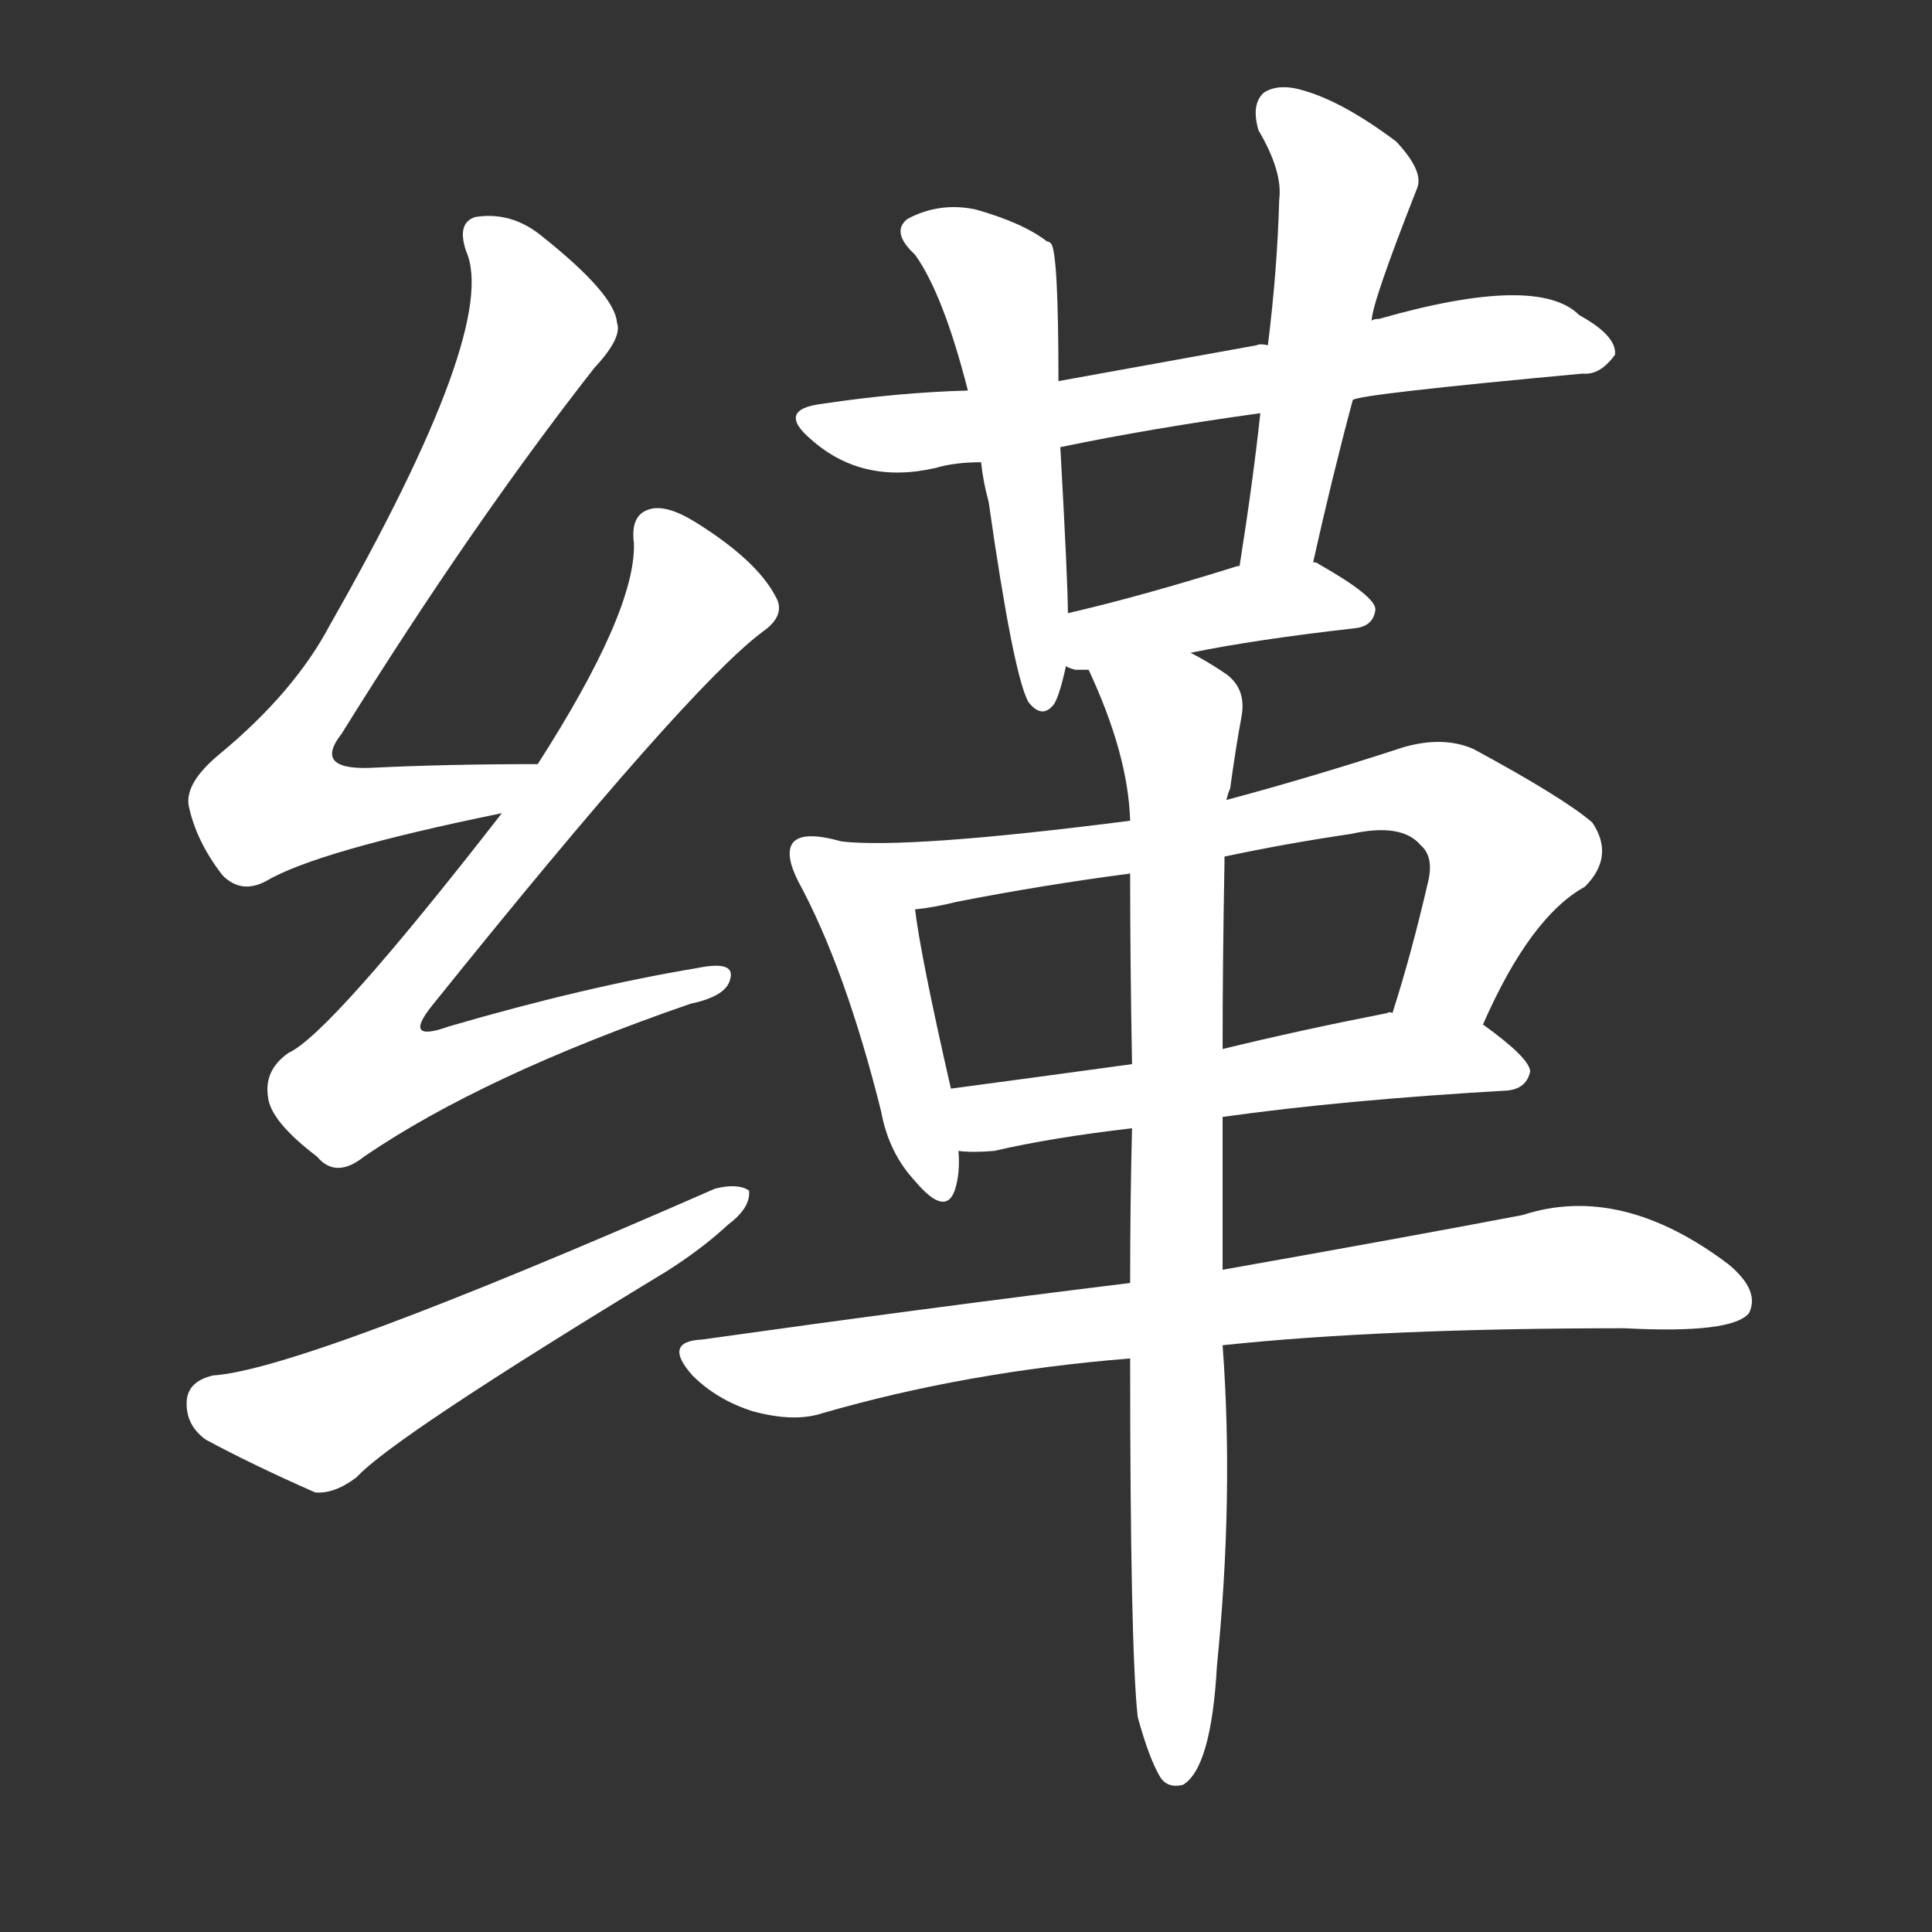 <svg version="1.1" viewBox="0 0 1024 1024" xmlns="http://www.w3.org/2000/svg">
  <rect x="0" y="0" width="1024" height="1024" fill="#333333" stroke="none"/>
  <g transform="scale(1, -1) translate(0, -900)">
    <style type="text/css">
        .stroke1 {fill: #FFFFFF;}
        .stroke2 {fill: #FFFFFF;}
        .stroke3 {fill: #FFFFFF;}
        .stroke4 {fill: #FFFFFF;}
        .stroke5 {fill: #FFFFFF;}
        .stroke6 {fill: #FFFFFF;}
        .stroke7 {fill: #FFFFFF;}
        .stroke8 {fill: #FFFFFF;}
        .stroke9 {fill: #FFFFFF;}
        .stroke10 {fill: #FFFFFF;}
        .stroke11 {fill: #FFFFFF;}
        .stroke12 {fill: #FFFFFF;}
        .stroke13 {fill: #FFFFFF;}
        .stroke14 {fill: #FFFFFF;}
        .stroke15 {fill: #FFFFFF;}
        .stroke16 {fill: #FFFFFF;}
        .stroke17 {fill: #FFFFFF;}
        .stroke18 {fill: #FFFFFF;}
        .stroke19 {fill: #FFFFFF;}
        .stroke20 {fill: #FFFFFF;}
        text {
            font-family: Helvetica;
            font-size: 50px;
            fill: #FFFFFF;}
            paint-order: stroke;
            stroke: #000000;
            stroke-width: 4px;
            stroke-linecap: butt;
            stroke-linejoin: miter;
            font-weight: 800;
        }
    </style>

    <path d="M 285 495 Q 236 495 196 493 Q 166 492 181 511 Q 250 622 315 705 Q 330 721 327 729 Q 326 744 287 775 Q 271 788 252 785 Q 242 782 247 767 Q 265 727 175 569 Q 156 533 116 500 Q 98 485 100 473 Q 104 454 118 436 Q 128 426 141 433 Q 168 449 266 469 C 295 475 315 495 285 495 Z" class="stroke1"/>
    <path d="M 266 469 Q 175 352 153 342 Q 140 333 142 319 Q 143 306 168 287 Q 178 275 193 287 Q 256 330 366 368 Q 385 372 387 381 Q 390 391 370 387 Q 310 377 238 356 Q 213 347 229 367 Q 364 535 404 565 Q 417 574 411 584 Q 401 603 369 623 Q 353 633 344 630 Q 334 627 336 612 Q 337 576 285 495 L 266 469 Z" class="stroke2"/>
    <path d="M 113 171 Q 100 168 99 158 Q 98 145 109 137 Q 133 124 167 109 Q 177 108 189 117 Q 208 138 353 226 Q 372 238 386 251 Q 398 260 397 269 Q 391 273 379 270 Q 160 174 113 171 Z" class="stroke3"/>
    <path d="M 717 688 Q 720 691 839 702 Q 848 701 856 712 Q 857 722 837 733 Q 815 755 731 731 Q 728 731 727 730 L 672 717 Q 668 718 666 717 Q 611 707 561 698 L 513 693 Q 476 692 436 686 Q 411 683 430 667 Q 457 643 496 652 Q 506 655 520 655 L 562 663 Q 610 673 668 681 L 717 688 Z" class="stroke4"/>
    <path d="M 561 698 Q 561 767 557 771 Q 556 772 555 772 Q 542 782 517 789 Q 498 793 481 784 Q 472 777 485 765 Q 500 744 513 693 L 520 655 Q 521 645 524 634 Q 537 543 545 528 Q 552 519 558 526 Q 561 529 565 547 L 566 575 Q 566 591 562 663 L 561 698 Z" class="stroke5"/>
    <path d="M 696 602 Q 706 647 717 688 L 727 730 Q 727 739 751 800 Q 755 809 740 825 Q 712 846 691 852 Q 678 856 670 851 Q 663 845 667 831 Q 680 809 678 794 Q 677 757 672 717 L 668 681 Q 664 644 657 600 C 652 570 689 573 696 602 Z" class="stroke6"/>
    <path d="M 631 554 Q 665 561 718 567 Q 728 568 729 577 Q 729 584 699 601 Q 698 602 696 602 L 657 600 L 656 600 Q 605 584 566 575 C 537 568 537 558 565 547 Q 566 546 570 545 Q 573 545 577 545 L 631 554 Z" class="stroke7"/>
    <path d="M 446 454 Q 425 460 420 453 Q 416 447 423 433 Q 448 387 467 311 Q 471 289 485 274 Q 501 255 506 269 Q 509 278 508 290 L 504 323 Q 488 393 485 418 C 481 445 475 447 446 454 Z" class="stroke8"/>
    <path d="M 786 357 Q 811 414 840 430 Q 856 446 844 464 Q 829 477 781 503 Q 765 510 744 504 Q 695 488 650 476 L 599 465 Q 482 450 446 454 C 416 456 455 413 485 418 Q 495 419 507 422 Q 553 431 599 437 L 649 446 Q 682 453 716 458 Q 743 464 753 452 Q 760 446 757 433 Q 748 394 738 363 C 729 334 773 330 786 357 Z" class="stroke9"/>
    <path d="M 648 308 Q 712 317 799 322 Q 809 323 811 332 Q 811 339 786 357 C 772 368 768 367 738 363 Q 737 364 735 363 Q 689 354 648 344 L 600 336 Q 549 329 504 323 C 474 319 478 292 508 290 Q 515 289 527 290 Q 557 297 600 302 L 648 308 Z" class="stroke10"/>
    <path d="M 648 187 Q 733 196 861 196 Q 918 193 927 204 Q 933 216 916 230 Q 859 273 807 256 Q 744 244 648 227 L 599 220 Q 493 207 372 190 Q 351 189 367 171 Q 380 158 399 152 Q 421 146 436 151 Q 512 173 599 180 L 648 187 Z" class="stroke11"/>
    <path d="M 603 -10 Q 609 -32 615 -42 Q 619 -48 627 -46 Q 642 -37 645 17 Q 654 107 648 187 L 648 227 Q 648 261 648 308 L 648 344 Q 648 389 649 443 Q 649 444 649 446 L 650 476 Q 651 480 652 482 Q 655 504 658 520 Q 661 536 648 544 Q 639 550 631 554 C 605 569 565 573 577 545 Q 598 500 599 465 L 599 437 Q 599 391 600 336 L 600 302 Q 599 263 599 220 L 599 180 Q 599 27 603 -10 Z" class="stroke12"/>
</g></svg>